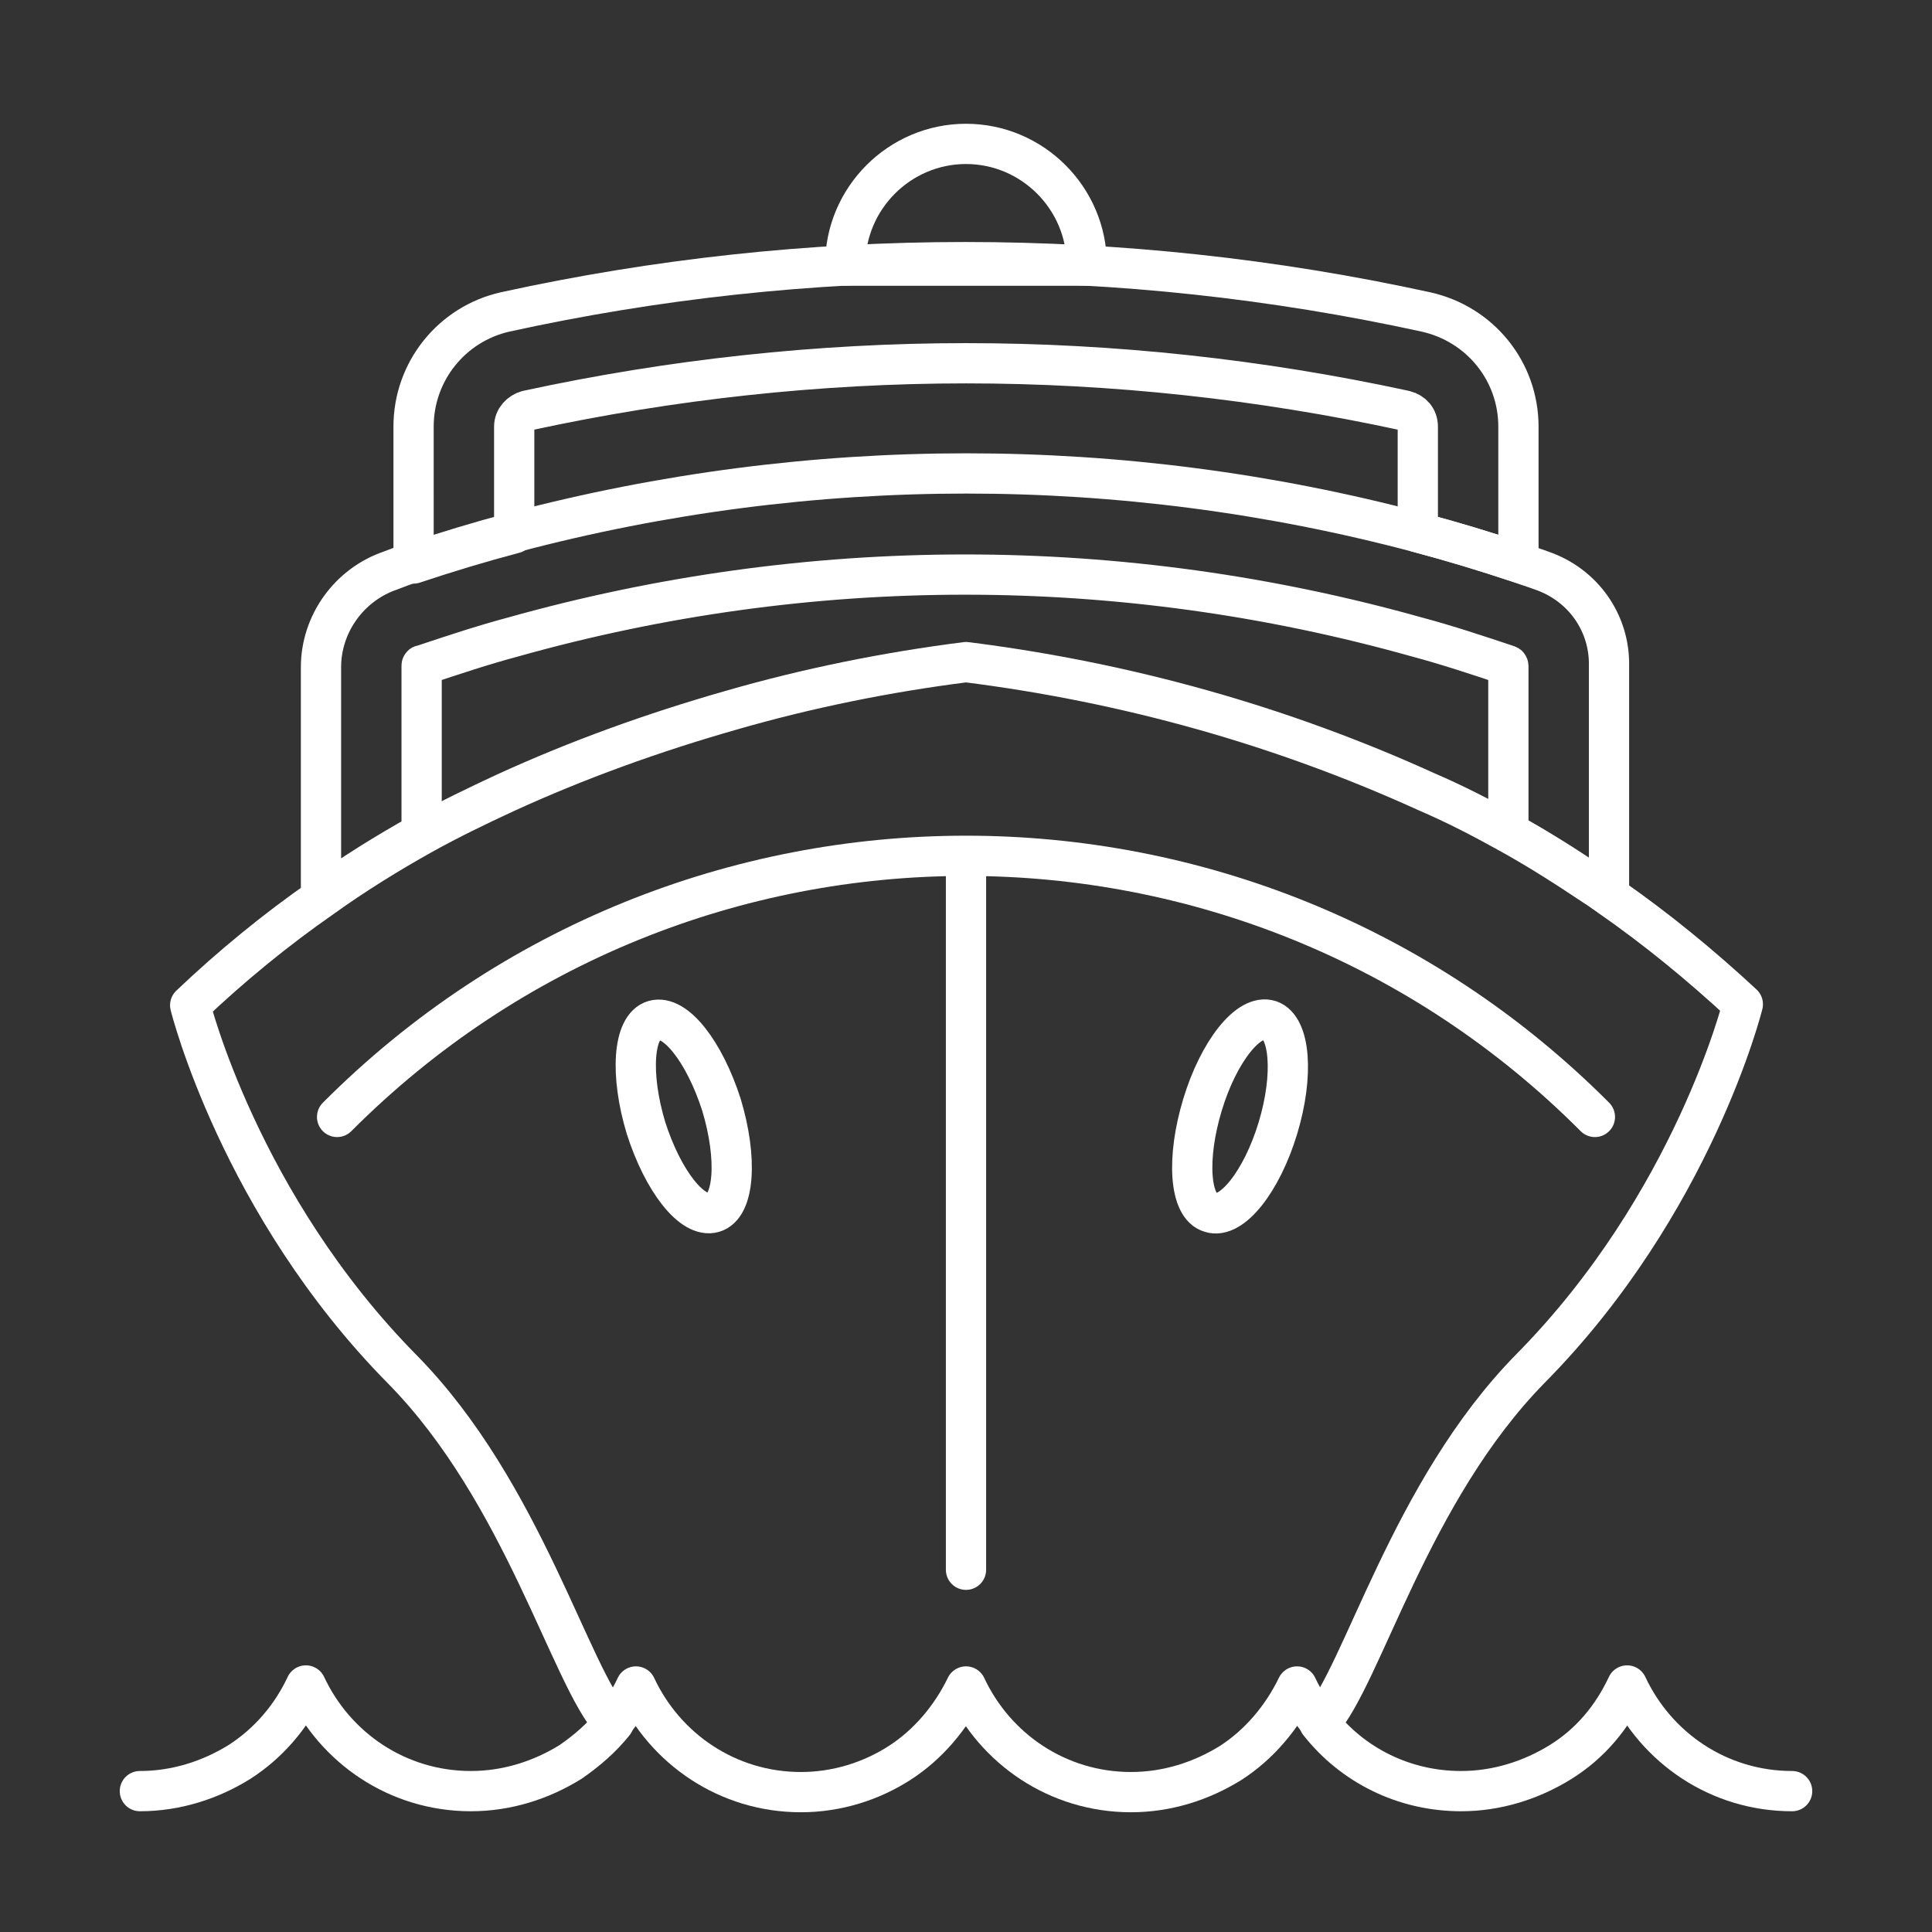 <?xml version="1.0" encoding="utf-8"?>
<!-- Generator: Adobe Illustrator 28.1.0, SVG Export Plug-In . SVG Version: 6.00 Build 0)  -->
<svg version="1.1" id="Security_Networking" xmlns="http://www.w3.org/2000/svg" xmlns:xlink="http://www.w3.org/1999/xlink"
	 x="0px" y="0px" viewBox="0 0 192 192" style="enable-background:new 0 0 192 192;" xml:space="preserve">
<rect x="0" y="0" width="192" height="192" fill="#333333" stroke="none"/>
<style type="text/css">
	.st0{fill:none;stroke:#FFFFFF;stroke-width:4;stroke-linecap:round;stroke-linejoin:round;}
</style>
<path class="st0" d="M96,14.3L96,14.3c6.6,0,12,5.4,12,12v0.1H84v-0.1C84,19.7,89.4,14.3,96,14.3z"/>
<path class="st0" d="M150.9,42.4v13.5c-3.3-1.1-6.6-2.1-10-3V42.4c0-0.8-0.5-1.4-1.3-1.6c-14.3-3.1-29-4.7-43.6-4.7
	s-29.3,1.6-43.6,4.7c-0.7,0.2-1.3,0.8-1.3,1.6v10.6c-3.4,0.9-6.7,1.9-10,3V42.4c0-5.5,3.8-10.2,9.1-11.4l0,0
	c30.1-6.6,61.3-6.6,91.5,0C147.1,32.2,150.9,36.9,150.9,42.4L150.9,42.4z"/>
<path class="st0" d="M153.2,56.7c-0.8-0.3-1.5-0.5-2.3-0.8c-3.3-1.1-6.6-2.1-10-3c-29.4-7.8-60.3-7.8-89.8,0c-3.4,0.9-6.7,1.9-10,3
	c-0.8,0.2-1.5,0.5-2.3,0.8h0c-4.1,1.4-6.9,5.3-6.9,9.6v22.8c3.2-2.3,6.6-4.4,10-6.3V66.2c0-0.1,0-0.1,0.1-0.1c3-1,6-2,9-2.8
	c14.6-4.1,29.7-6.2,44.9-6.2s30.3,2.1,44.9,6.2c3,0.8,6,1.8,9,2.8c0.1,0,0.1,0.1,0.1,0.1v16.5c2.9,1.6,5.6,3.3,8.4,5.2
	c0.6,0.4,1.1,0.8,1.6,1.1V66.2C160,61.9,157.3,58.1,153.2,56.7z"/>
<path class="st0" d="M160,89.1c-0.5-0.4-1.1-0.8-1.6-1.1c-2.7-1.8-5.5-3.6-8.4-5.2c-2.7-1.5-5.4-2.9-8.2-4.1
	c-14.5-6.6-29.9-10.9-45.8-12.9c-7.9,1-15.8,2.6-23.4,4.8c-7.7,2.2-15.2,4.9-22.4,8.2c-2.8,1.3-5.5,2.6-8.2,4.1
	c-3.4,1.9-6.8,4-10,6.3c-4.6,3.2-9,6.8-13.1,10.7c0,0,4.9,19.8,21.1,36.2c12,12.2,16.7,30.6,20.9,35.1c0.9-1.1,1.7-2.3,2.3-3.6
	c2.9,6.2,9.1,10.5,16.4,10.5c3.6,0,7-1.1,9.8-2.9c2.8-1.8,5.1-4.5,6.6-7.6c2.9,6.2,9.1,10.5,16.4,10.5c3.6,0,7-1.1,9.9-2.9
	c2.8-1.8,5.1-4.5,6.6-7.6c0.6,1.3,1.4,2.5,2.3,3.6c4.2-4.6,8.9-23,20.9-35.2c16.2-16.4,21.1-36.2,21.1-36.2
	C169,95.9,164.6,92.3,160,89.1L160,89.1z M70.9,120.5c-2.1,0.6-5-3.1-6.7-8.4c-1.6-5.3-1.3-10.1,0.8-10.7c2.1-0.6,5,3.1,6.7,8.4
	C73.3,115.1,73,119.9,70.9,120.5z M127,112.1c-1.6,5.3-4.6,9.1-6.7,8.4c-2.1-0.6-2.4-5.4-0.8-10.7s4.6-9.1,6.7-8.4
	C128.2,102.1,128.6,106.8,127,112.1z"/>
<path class="st0" d="M13.9,178c3.6,0,7-1.1,9.9-2.9c2.8-1.8,5.1-4.4,6.6-7.6c2.9,6.2,9.1,10.5,16.4,10.5c3.6,0,7-1.1,9.9-2.9
	c1.6-1.1,3.1-2.4,4.3-3.9"/>
<path class="st0" d="M131.1,171.2c3.3,4.2,8.4,6.8,14.1,6.8c3.6,0,7-1.1,9.9-2.9s5.1-4.4,6.6-7.6c2.9,6.2,9.1,10.5,16.4,10.5"/>
<path class="st0" d="M158.5,111C124,76.4,68,76.4,33.5,111"/>
<line class="st0" x1="96" y1="85.1" x2="96" y2="156"/>
</svg>
